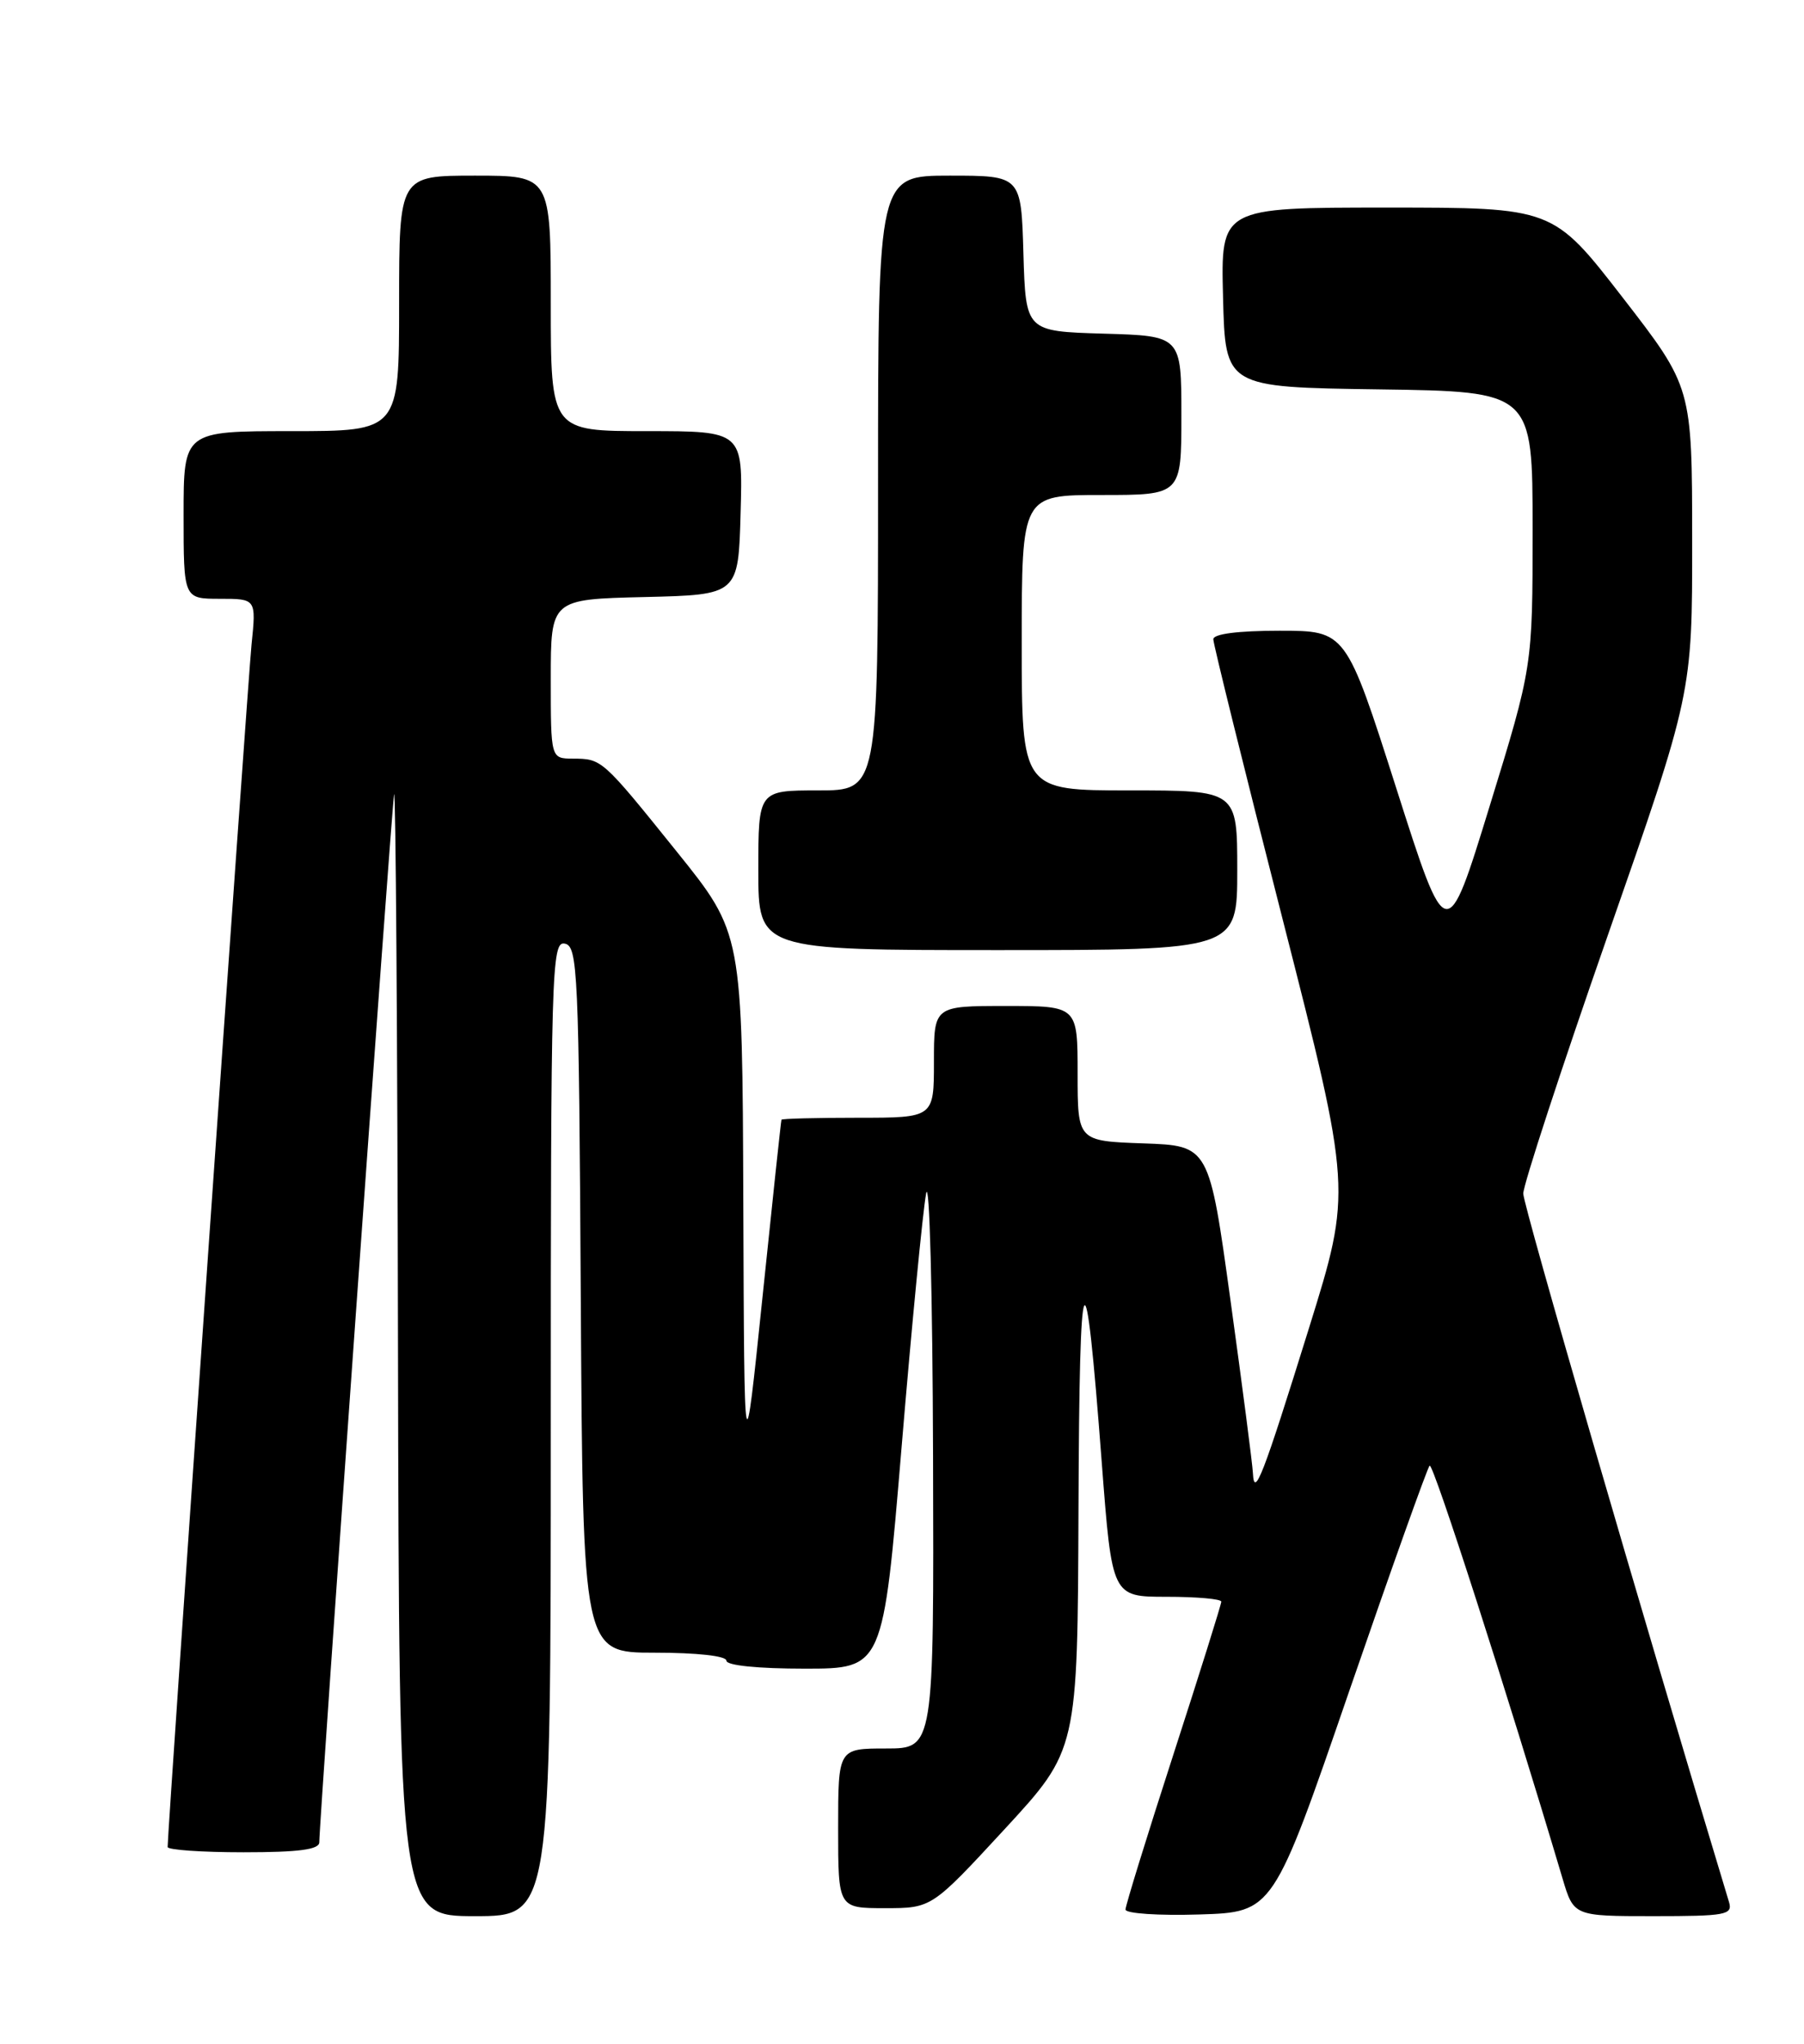 <?xml version="1.0" encoding="UTF-8" standalone="no"?>
<!DOCTYPE svg PUBLIC "-//W3C//DTD SVG 1.1//EN" "http://www.w3.org/Graphics/SVG/1.1/DTD/svg11.dtd" >
<svg xmlns="http://www.w3.org/2000/svg" xmlns:xlink="http://www.w3.org/1999/xlink" version="1.1" viewBox="0 0 226 256">
 <g >
 <path fill="currentColor"
d=" M 69.00 178.93 C 69.00 121.30 69.10 117.87 70.75 118.19 C 72.38 118.50 72.52 121.55 72.76 162.76 C 73.02 207.00 73.02 207.00 82.01 207.00 C 87.34 207.00 91.00 207.41 91.00 208.00 C 91.00 208.60 94.94 209.00 100.81 209.00 C 110.63 209.00 110.63 209.00 112.95 181.25 C 114.22 165.99 115.61 151.70 116.02 149.50 C 116.44 147.30 116.83 162.04 116.89 182.25 C 117.00 219.00 117.00 219.00 111.00 219.00 C 105.00 219.00 105.00 219.00 105.00 229.00 C 105.00 239.00 105.00 239.00 110.86 239.00 C 116.72 239.00 116.72 239.00 125.86 229.10 C 135.00 219.19 135.00 219.19 135.11 188.85 C 135.23 156.72 135.92 155.39 138.03 183.25 C 139.31 200.00 139.31 200.00 146.15 200.00 C 149.92 200.00 153.00 200.27 153.00 200.61 C 153.00 200.94 150.30 209.56 147.00 219.75 C 143.70 229.94 141.00 238.68 141.00 239.17 C 141.00 239.67 145.16 239.95 150.25 239.79 C 159.50 239.50 159.50 239.50 169.03 211.80 C 174.28 196.57 178.81 183.86 179.10 183.57 C 179.53 183.14 188.78 211.87 195.74 235.25 C 197.15 240.00 197.15 240.00 207.14 240.00 C 216.19 240.00 217.08 239.84 216.61 238.25 C 205.69 202.17 190.83 150.99 190.83 149.50 C 190.83 148.40 195.59 133.86 201.41 117.18 C 212.00 86.86 212.00 86.86 211.99 67.68 C 211.98 48.50 211.98 48.50 203.27 37.25 C 194.55 26.00 194.55 26.00 173.74 26.00 C 152.93 26.00 152.93 26.00 153.22 37.25 C 153.50 48.50 153.50 48.50 172.75 48.77 C 192.00 49.04 192.00 49.04 192.00 66.27 C 192.00 83.50 192.00 83.50 186.61 101.00 C 181.23 118.50 181.23 118.50 174.93 98.75 C 168.62 79.00 168.62 79.00 160.31 79.00 C 155.07 79.00 152.00 79.40 152.00 80.07 C 152.00 80.66 155.90 96.43 160.68 115.12 C 169.35 149.10 169.35 149.10 164.00 166.30 C 158.19 184.98 157.12 187.74 156.96 184.50 C 156.91 183.40 155.65 173.72 154.17 163.00 C 151.48 143.50 151.48 143.50 143.24 143.21 C 135.00 142.92 135.00 142.92 135.00 134.46 C 135.00 126.00 135.00 126.00 126.00 126.00 C 117.00 126.00 117.00 126.00 117.00 133.00 C 117.00 140.00 117.00 140.00 107.50 140.00 C 102.28 140.00 97.95 140.11 97.90 140.25 C 97.84 140.39 96.77 150.40 95.52 162.50 C 93.24 184.50 93.24 184.50 93.12 150.69 C 93.00 116.88 93.00 116.88 84.80 106.69 C 75.40 95.01 75.42 95.04 71.75 95.02 C 69.00 95.00 69.00 95.00 69.00 85.03 C 69.00 75.06 69.00 75.06 80.75 74.78 C 92.50 74.50 92.50 74.50 92.78 64.25 C 93.07 54.00 93.07 54.00 81.03 54.00 C 69.00 54.00 69.00 54.00 69.00 38.00 C 69.00 22.00 69.00 22.00 59.50 22.00 C 50.00 22.00 50.00 22.00 50.00 38.00 C 50.00 54.00 50.00 54.00 36.50 54.00 C 23.00 54.00 23.00 54.00 23.00 64.50 C 23.00 75.00 23.00 75.00 27.55 75.00 C 32.10 75.00 32.10 75.00 31.51 80.75 C 31.03 85.47 21.00 229.17 21.00 231.34 C 21.00 231.70 25.27 232.00 30.50 232.00 C 37.43 232.00 40.00 231.66 40.00 230.75 C 40.00 228.02 49.04 101.37 49.37 99.50 C 49.57 98.40 49.79 129.56 49.86 168.75 C 50.00 240.00 50.00 240.00 59.50 240.00 C 69.00 240.00 69.00 240.00 69.00 178.93 Z  M 155.00 109.00 C 155.00 99.00 155.00 99.00 141.50 99.00 C 128.00 99.00 128.00 99.00 128.00 80.50 C 128.00 62.00 128.00 62.00 138.00 62.00 C 148.00 62.00 148.00 62.00 148.00 52.04 C 148.00 42.07 148.00 42.07 138.25 41.79 C 128.50 41.50 128.50 41.50 128.21 31.75 C 127.93 22.00 127.93 22.00 118.96 22.00 C 110.00 22.00 110.00 22.00 110.00 60.50 C 110.00 99.00 110.00 99.00 102.50 99.00 C 95.00 99.00 95.00 99.00 95.00 109.00 C 95.00 119.00 95.00 119.00 125.00 119.00 C 155.00 119.00 155.00 119.00 155.00 109.00 Z "/>
</g>
</svg>